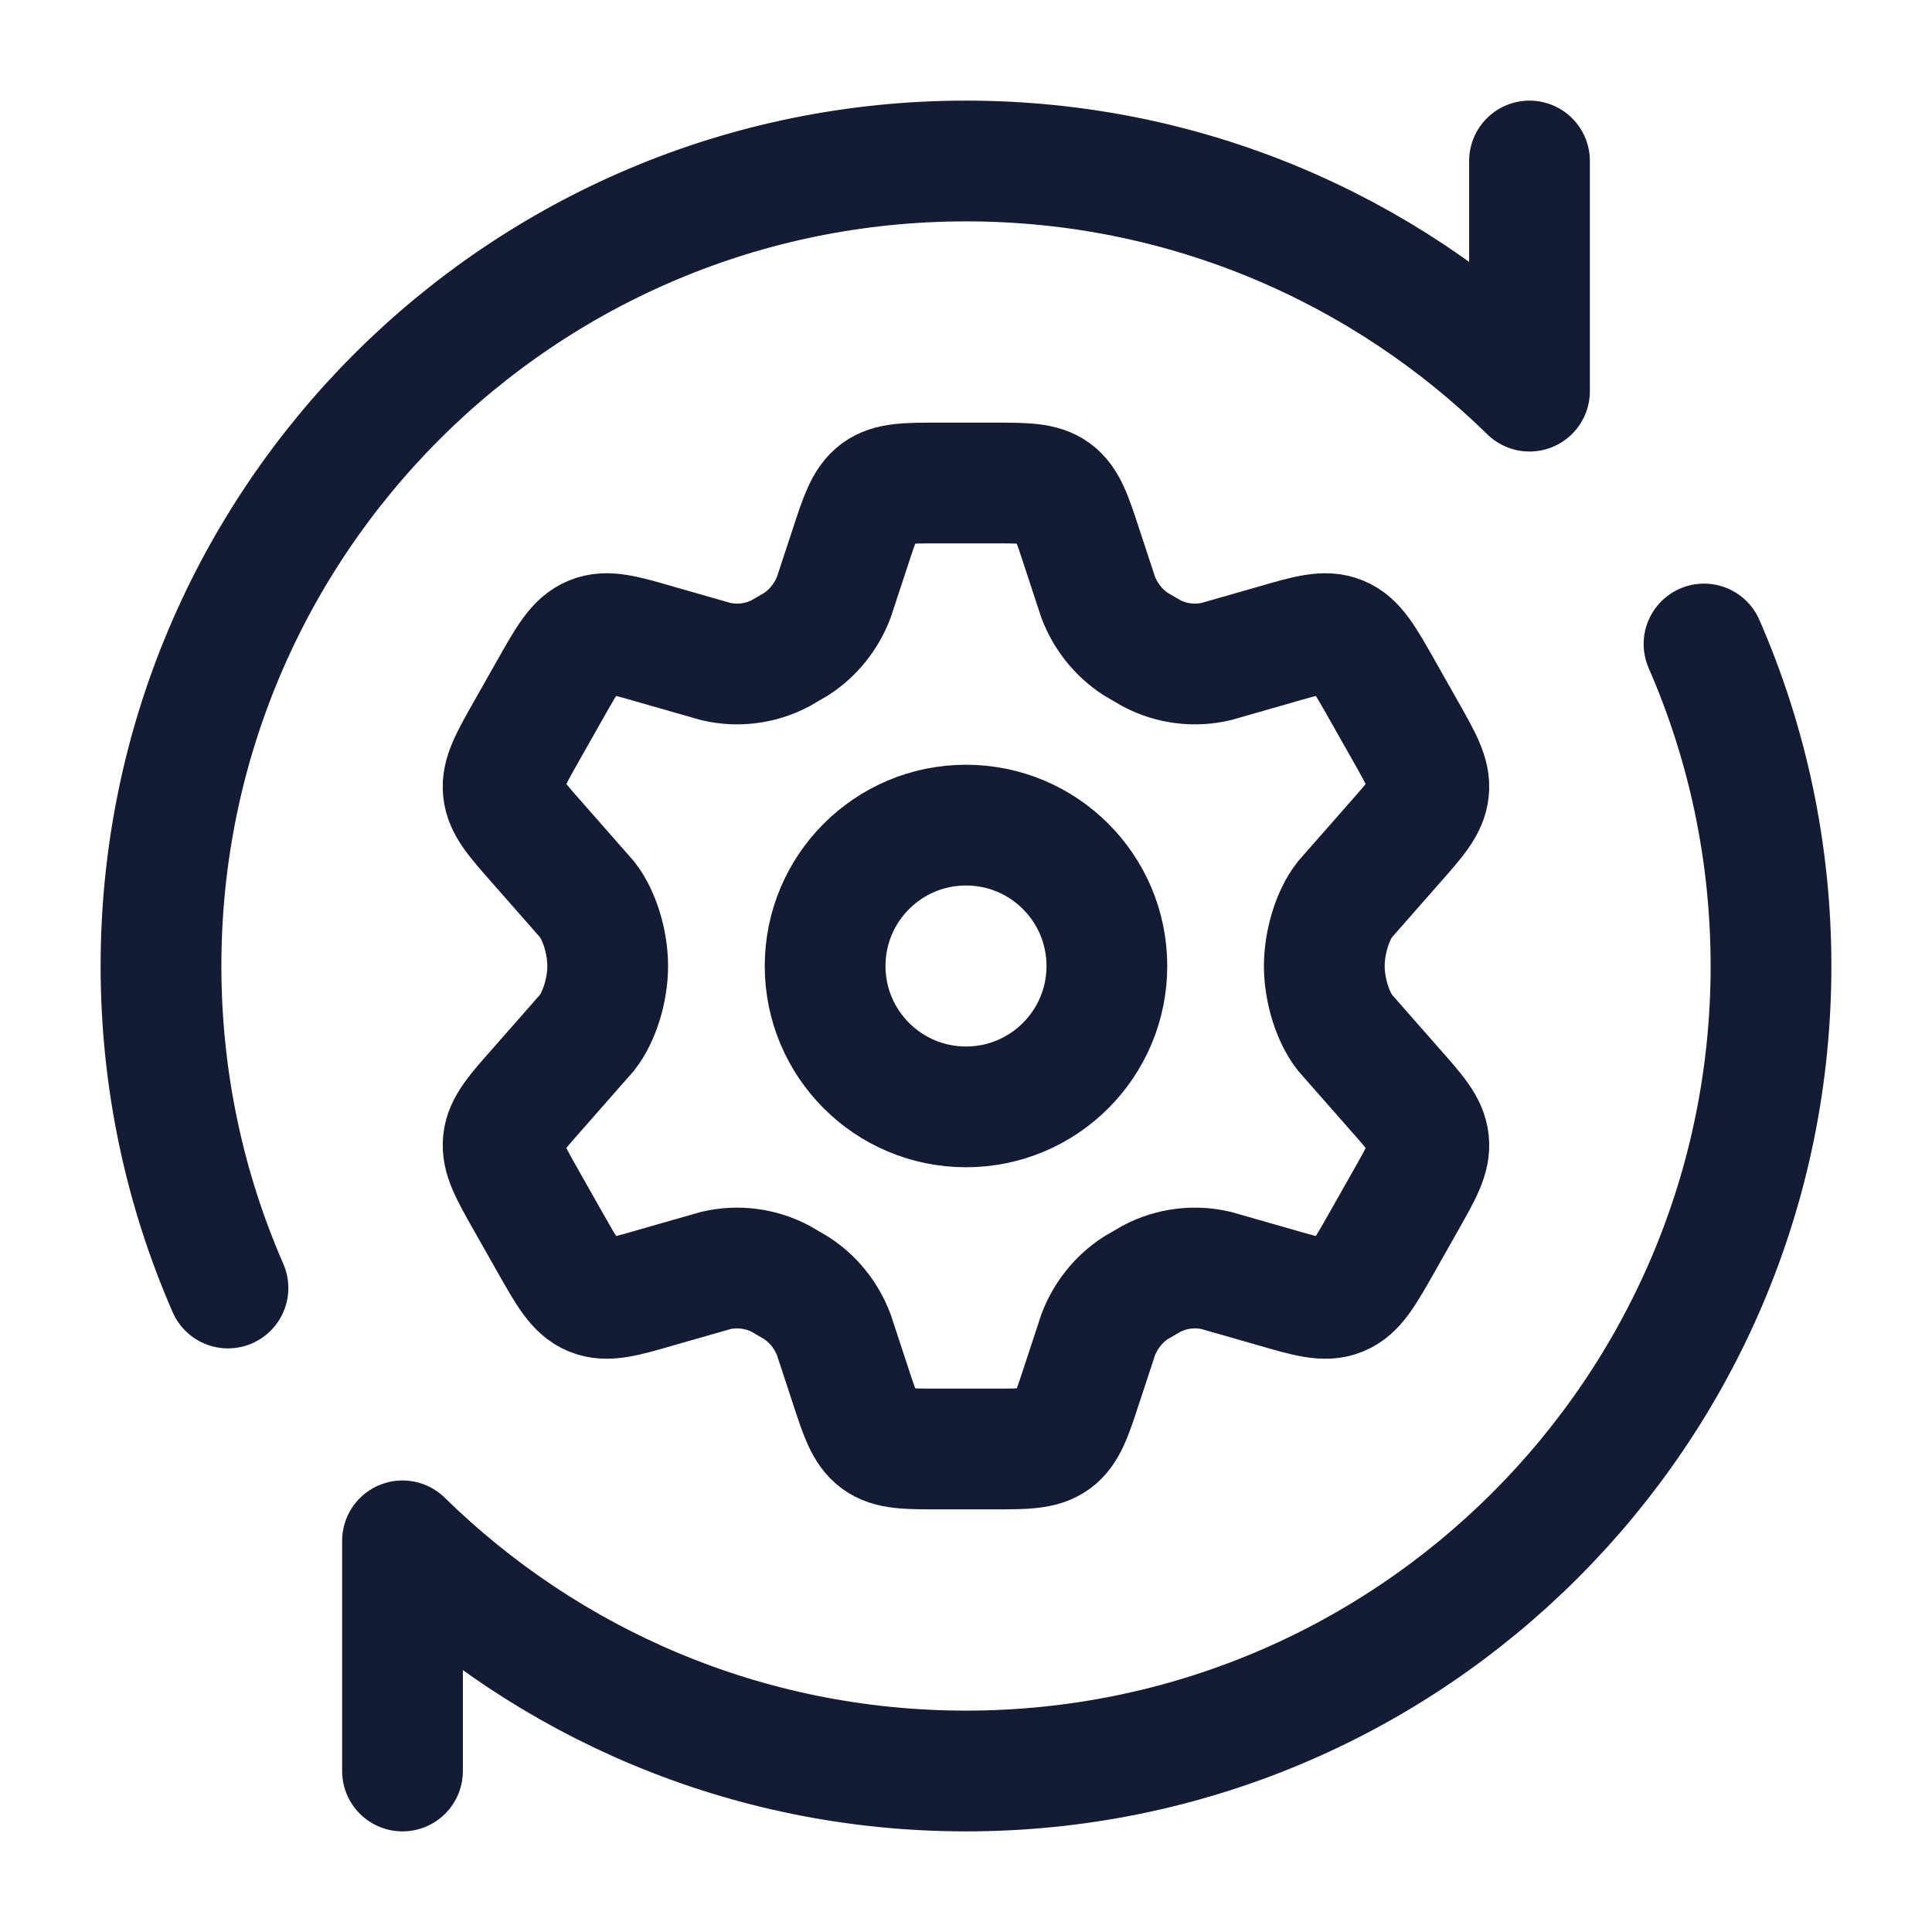 <?xml version="1.0"?>
<svg xmlns="http://www.w3.org/2000/svg" width="24" height="24" viewBox="0 0 24 24" fill="none" data-category="settings" data-tags="configuration, preferences, settings, customization, options, setup wizard, control panel, system, setup menu, gear, tools, adjustments, tweak, setup assistant, setup guide" data-set="Stroke" data-type="Rounded">
<path d="M17.458 9.08L17.167 8.566C16.947 8.177 16.837 7.983 16.649 7.906C16.462 7.828 16.25 7.889 15.827 8.012L15.107 8.218C14.837 8.281 14.553 8.245 14.306 8.116L14.107 8C13.896 7.862 13.733 7.658 13.642 7.419L13.445 6.821C13.316 6.425 13.251 6.227 13.097 6.113C12.943 6 12.738 6 12.329 6H11.671C11.262 6 11.057 6 10.903 6.113C10.749 6.227 10.684 6.425 10.555 6.821L10.358 7.419C10.267 7.658 10.104 7.862 9.893 8L9.694 8.116C9.447 8.245 9.163 8.281 8.893 8.218L8.173 8.012C7.75 7.889 7.538 7.828 7.351 7.906C7.163 7.983 7.053 8.177 6.833 8.566L6.542 9.08C6.336 9.444 6.232 9.627 6.252 9.821C6.272 10.014 6.411 10.171 6.687 10.483L7.295 11.175C7.444 11.366 7.549 11.7 7.549 12C7.549 12.3 7.444 12.633 7.295 12.825L6.687 13.517L6.687 13.517C6.411 13.829 6.272 13.985 6.252 14.179C6.232 14.373 6.336 14.556 6.542 14.92L6.833 15.434C7.053 15.822 7.163 16.017 7.351 16.094C7.538 16.172 7.75 16.111 8.173 15.988L8.893 15.782C9.163 15.719 9.447 15.755 9.694 15.884L9.893 16C10.105 16.138 10.267 16.342 10.358 16.581L10.555 17.18C10.684 17.576 10.749 17.773 10.903 17.887C11.057 18 11.262 18 11.671 18H12.329C12.738 18 12.943 18 13.097 17.887C13.251 17.773 13.316 17.576 13.445 17.18L13.642 16.581C13.733 16.342 13.895 16.138 14.107 16L14.306 15.884C14.553 15.755 14.837 15.719 15.107 15.782L15.827 15.988C16.25 16.111 16.462 16.172 16.649 16.094C16.837 16.017 16.947 15.822 17.167 15.434L17.167 15.434L17.458 14.92C17.664 14.556 17.768 14.373 17.747 14.179C17.727 13.985 17.589 13.829 17.313 13.517L16.705 12.825C16.556 12.633 16.451 12.3 16.451 12C16.451 11.7 16.556 11.366 16.705 11.175L17.313 10.483C17.589 10.171 17.727 10.014 17.747 9.821C17.768 9.627 17.664 9.444 17.458 9.08Z" stroke="#141B34" stroke-width="1.5" stroke-linecap="round"/>
<circle cx="12" cy="12" r="1.75" stroke="#141B34" stroke-width="1.5"/>
<path d="M19 2V4.859C17.196 3.09 14.726 2 12 2C6.477 2 2 6.477 2 12C2 13.422 2.297 14.775 2.832 16M5 22V19.141C6.804 20.91 9.275 22 12 22C17.523 22 22 17.523 22 12C22 10.578 21.703 9.225 21.168 8" stroke="#141B34" stroke-width="1.5" stroke-linecap="round" stroke-linejoin="round"/>
</svg>
